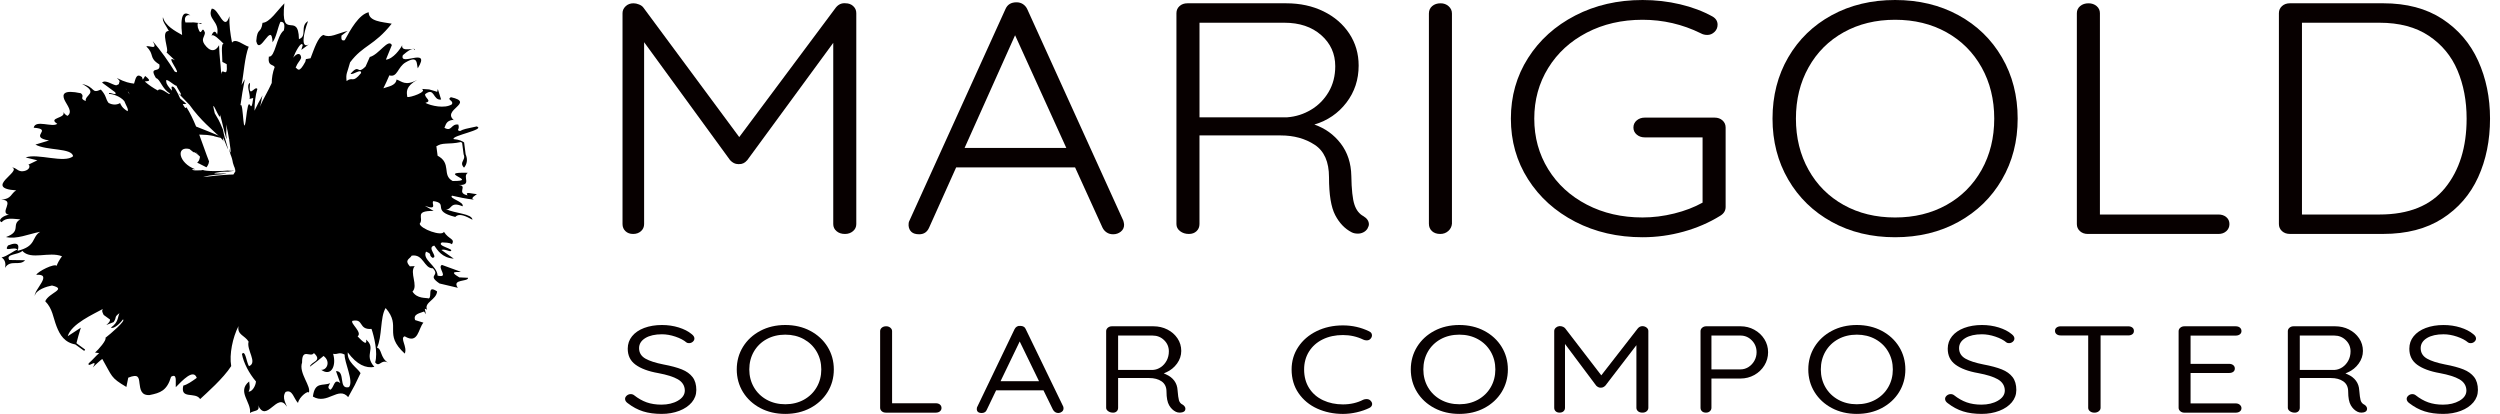 <?xml version="1.0" encoding="UTF-8"?>
<svg viewBox="0 0 151 25" xmlns="http://www.w3.org/2000/svg">
<path d="m51.532 0.368c0.125 0.113 0.188 0.256 0.188 0.428v12.738c0 0.172-0.066 0.315-0.199 0.428-0.133 0.113-0.295 0.169-0.486 0.169-0.206 0-0.376-0.056-0.508-0.169-0.133-0.113-0.199-0.255-0.199-0.428v-10.946l-5.193 7.085c-0.148 0.173-0.317 0.252-0.508 0.239h-0.044c-0.177 0-0.339-0.079-0.486-0.239l-5.193-7.125v10.986c0 0.172-0.063 0.315-0.188 0.428-0.126 0.113-0.284 0.169-0.475 0.169-0.192 0-0.346-0.056-0.464-0.169-0.118-0.113-0.177-0.255-0.177-0.428v-12.738c0-0.159 0.062-0.298 0.188-0.418 0.125-0.119 0.283-0.179 0.475-0.179 0.103 0 0.213 0.023 0.332 0.07 0.118 0.047 0.206 0.109 0.265 0.189l5.79 7.822 5.834-7.822c0.162-0.199 0.361-0.285 0.597-0.259 0.177 0 0.328 0.057 0.453 0.169z" fill="#070000"/>
<path d="m58.261 8.936h6.144l-3.094-6.807-3.05 6.807zm9.635 4.637c0 0.173-0.066 0.312-0.199 0.418-0.132 0.106-0.287 0.159-0.464 0.159-0.148 0-0.276-0.036-0.387-0.109-0.111-0.073-0.195-0.169-0.254-0.289l-1.657-3.642h-7.183l-1.635 3.642c-0.118 0.266-0.317 0.398-0.597 0.398-0.206 0-0.361-0.046-0.464-0.139-0.103-0.093-0.162-0.219-0.177-0.378v-0.06c0-0.08 0.007-0.139 0.022-0.179l5.834-12.857c0.118-0.265 0.339-0.398 0.663-0.398 0.147 0 0.276 0.037 0.387 0.109 0.11 0.073 0.195 0.169 0.254 0.289l5.812 12.797c0.029 0.106 0.044 0.186 0.044 0.239z" fill="#070000"/>
<path d="m77.753 7.085c0.516-0.04 0.995-0.192 1.437-0.458 0.442-0.265 0.796-0.623 1.061-1.075 0.265-0.451 0.398-0.968 0.398-1.552 0-0.756-0.284-1.383-0.851-1.881-0.567-0.498-1.308-0.746-2.221-0.746h-5.127v5.712h5.304zm4.928 6.468c0 0.067-0.03 0.153-0.088 0.259-0.059 0.093-0.14 0.166-0.243 0.219-0.103 0.053-0.214 0.08-0.332 0.08-0.147 0-0.273-0.027-0.376-0.08-0.413-0.212-0.744-0.557-0.994-1.035-0.251-0.478-0.376-1.24-0.376-2.289 0-0.929-0.287-1.582-0.862-1.96-0.575-0.378-1.26-0.567-2.055-0.567h-4.906v5.354c0 0.172-0.059 0.315-0.177 0.428-0.118 0.113-0.273 0.169-0.464 0.169-0.206 0-0.383-0.056-0.53-0.169-0.147-0.113-0.221-0.255-0.221-0.428v-12.738c0-0.172 0.063-0.315 0.188-0.428 0.125-0.113 0.283-0.169 0.475-0.169h5.967c0.84 0 1.591 0.163 2.254 0.488 0.663 0.325 1.182 0.773 1.558 1.343 0.376 0.571 0.564 1.214 0.564 1.931 0 0.849-0.247 1.596-0.74 2.239-0.494 0.644-1.138 1.085-1.934 1.323 0.648 0.226 1.179 0.607 1.591 1.145 0.412 0.537 0.626 1.191 0.641 1.96 0.014 0.823 0.077 1.4 0.188 1.731 0.11 0.332 0.291 0.564 0.541 0.697 0.221 0.133 0.332 0.299 0.332 0.497z" fill="#070000"/>
<path d="m87.477 13.952c-0.133 0.119-0.295 0.179-0.486 0.179-0.206 0-0.372-0.056-0.497-0.169-0.125-0.113-0.188-0.262-0.188-0.448v-12.698c0-0.186 0.066-0.335 0.199-0.448 0.132-0.113 0.302-0.169 0.508-0.169 0.191 0 0.354 0.06 0.486 0.179 0.133 0.12 0.199 0.266 0.199 0.438v12.698c-0.015 0.172-0.088 0.319-0.221 0.438z" fill="#070000"/>
<path d="m104.04 7.274c0.125 0.113 0.188 0.256 0.188 0.428v4.797c0 0.226-0.11 0.405-0.331 0.537-0.663 0.411-1.4 0.73-2.21 0.955s-1.636 0.338-2.475 0.338c-1.503 0-2.858-0.312-4.066-0.935-1.208-0.624-2.159-1.479-2.851-2.567-0.693-1.088-1.038-2.309-1.038-3.662 0-1.353 0.346-2.574 1.038-3.662 0.692-1.088 1.643-1.944 2.851-2.567 1.208-0.624 2.564-0.936 4.066-0.936 0.781 0 1.536 0.087 2.265 0.259 0.729 0.172 1.381 0.418 1.956 0.736 0.206 0.119 0.309 0.285 0.309 0.498 0 0.172-0.063 0.318-0.188 0.438-0.125 0.119-0.269 0.179-0.431 0.179-0.147 0-0.28-0.033-0.397-0.1-1.105-0.544-2.277-0.816-3.514-0.816-1.253 0-2.376 0.259-3.37 0.776-0.995 0.517-1.772 1.231-2.332 2.14-0.56 0.909-0.84 1.927-0.84 3.055 0 1.128 0.28 2.146 0.84 3.055 0.56 0.909 1.337 1.622 2.332 2.139 0.994 0.518 2.118 0.776 3.37 0.776 0.633 0 1.27-0.08 1.911-0.239 0.641-0.159 1.212-0.378 1.713-0.657v-3.941h-3.492c-0.192 0-0.354-0.056-0.486-0.169-0.133-0.113-0.199-0.255-0.199-0.428 0-0.172 0.066-0.315 0.199-0.428 0.133-0.112 0.294-0.169 0.486-0.169h4.221c0.192 0 0.35 0.057 0.475 0.169z" fill="#070000"/>
<path d="m119.69 4.07c-0.509-0.909-1.216-1.615-2.122-2.12-0.906-0.504-1.941-0.756-3.105-0.756s-2.199 0.252-3.105 0.756c-0.906 0.504-1.613 1.211-2.121 2.12-0.509 0.909-0.763 1.94-0.763 3.095 0 1.154 0.254 2.186 0.763 3.095 0.508 0.909 1.215 1.615 2.121 2.12 0.906 0.504 1.941 0.756 3.105 0.756s2.199-0.252 3.105-0.756c0.906-0.504 1.613-1.211 2.122-2.12 0.508-0.909 0.762-1.94 0.762-3.095 0-1.154-0.254-2.186-0.762-3.095zm1.226 6.777c-0.633 1.088-1.51 1.94-2.63 2.557-1.119 0.617-2.394 0.925-3.823 0.925s-2.703-0.308-3.823-0.925c-1.12-0.617-1.997-1.469-2.63-2.557-0.633-1.088-0.95-2.315-0.95-3.682 0-1.38 0.317-2.614 0.95-3.702 0.633-1.088 1.51-1.937 2.63-2.547 1.12-0.61 2.394-0.916 3.823-0.916s2.704 0.306 3.823 0.916c1.12 0.61 1.997 1.46 2.63 2.547 0.634 1.088 0.951 2.322 0.951 3.702 0 1.367-0.317 2.594-0.951 3.682z" fill="#070000"/>
<path d="m134.47 13.116c0.125 0.106 0.188 0.245 0.188 0.418s-0.063 0.315-0.188 0.428c-0.125 0.113-0.284 0.169-0.475 0.169h-7.89c-0.191 0-0.35-0.056-0.475-0.169-0.125-0.113-0.188-0.255-0.188-0.428v-12.738c0-0.172 0.067-0.315 0.199-0.428 0.133-0.113 0.302-0.169 0.509-0.169 0.191 0 0.353 0.057 0.486 0.169 0.132 0.113 0.199 0.256 0.199 0.428v12.16h7.16c0.191 0 0.35 0.053 0.475 0.159z" fill="#070000"/>
<path d="m147.68 11.354c0.869-1.068 1.304-2.464 1.304-4.189 0-1.075-0.185-2.046-0.553-2.916-0.368-0.869-0.947-1.565-1.735-2.09-0.788-0.524-1.779-0.786-2.972-0.786h-4.685v11.583h4.685c1.768 0 3.086-0.534 3.956-1.602zm-0.166-10.21c0.965 0.63 1.687 1.473 2.166 2.527 0.478 1.055 0.718 2.219 0.718 3.493 0 1.313-0.24 2.494-0.718 3.542-0.479 1.048-1.201 1.881-2.166 2.498-0.965 0.617-2.155 0.925-3.569 0.925h-5.635c-0.192 0-0.351-0.056-0.476-0.169s-0.188-0.255-0.188-0.428v-12.737c0-0.172 0.063-0.315 0.188-0.428 0.125-0.113 0.284-0.169 0.476-0.169h5.635c1.414 0 2.604 0.315 3.569 0.945z" fill="#070000"/>
<path d="m37.912 24.35c0.294 0.229 0.607 0.396 0.929 0.497 0.323 0.102 0.701 0.153 1.123 0.153 0.385 0 0.744-0.062 1.065-0.186 0.318-0.122 0.572-0.295 0.756-0.513 0.181-0.216 0.273-0.466 0.273-0.745 0-0.321-0.076-0.582-0.226-0.778-0.151-0.197-0.369-0.353-0.648-0.465-0.286-0.115-0.663-0.216-1.12-0.301-0.471-0.094-0.833-0.211-1.074-0.347-0.259-0.146-0.39-0.36-0.39-0.636 0-0.254 0.131-0.461 0.388-0.616 0.247-0.147 0.581-0.222 0.994-0.222 0.259 0 0.532 0.048 0.812 0.142 0.282 0.095 0.507 0.213 0.669 0.352 0.035 0.027 0.085 0.041 0.15 0.041 0.092 0 0.168-0.028 0.233-0.086 0.065-0.058 0.096-0.121 0.096-0.193 0-0.096-0.058-0.185-0.176-0.274-0.195-0.163-0.453-0.294-0.768-0.393-0.317-0.099-0.659-0.149-1.016-0.149-0.397 0-0.758 0.06-1.074 0.178-0.312 0.117-0.558 0.286-0.732 0.501-0.173 0.214-0.261 0.466-0.261 0.75 0 0.415 0.152 0.73 0.466 0.963 0.318 0.236 0.781 0.409 1.376 0.513 0.532 0.1 0.919 0.222 1.182 0.373 0.275 0.159 0.418 0.386 0.424 0.676 0 0.252-0.143 0.461-0.425 0.622-0.27 0.155-0.604 0.234-0.992 0.234-0.329 0-0.628-0.047-0.889-0.139-0.26-0.092-0.515-0.237-0.759-0.43-0.12-0.095-0.314-0.091-0.443 0.024-0.068 0.06-0.101 0.124-0.101 0.197 0 0.096 0.051 0.18 0.157 0.258z" fill="#070000"/>
<path d="m49.329 23.386c-0.184 0.319-0.444 0.573-0.773 0.756-0.33 0.182-0.708 0.275-1.125 0.275s-0.795-0.092-1.125-0.275c-0.329-0.182-0.589-0.437-0.773-0.756-0.183-0.317-0.276-0.678-0.276-1.071 0-0.398 0.093-0.761 0.276-1.079 0.185-0.319 0.445-0.573 0.774-0.752 0.329-0.18 0.707-0.271 1.124-0.271 0.417 0 0.796 0.092 1.125 0.275 0.329 0.183 0.59 0.437 0.773 0.756 0.184 0.318 0.277 0.678 0.277 1.071 0 0.393-0.093 0.753-0.277 1.071zm-0.388-3.402c-0.442-0.235-0.95-0.354-1.51-0.354-0.559 0-1.067 0.119-1.51 0.354-0.442 0.234-0.794 0.559-1.044 0.964-0.251 0.406-0.377 0.865-0.377 1.367 0 0.501 0.127 0.961 0.377 1.367 0.25 0.405 0.602 0.73 1.044 0.964 0.443 0.235 0.951 0.354 1.51 0.354 0.559 0 1.067-0.119 1.51-0.354 0.443-0.235 0.794-0.559 1.044-0.964 0.251-0.406 0.378-0.866 0.378-1.367 0-0.501-0.127-0.961-0.378-1.367-0.25-0.405-0.602-0.73-1.044-0.964z" fill="#070000"/>
<path d="m53.779 19.795c-0.071-0.059-0.154-0.088-0.253-0.088-0.11 0-0.197 0.029-0.266 0.087-0.067 0.058-0.1 0.126-0.1 0.208v4.626c0 0.082 0.032 0.15 0.097 0.209 0.065 0.058 0.147 0.086 0.251 0.086h3.012c0.105 0 0.188-0.026 0.253-0.08 0.063-0.053 0.094-0.118 0.094-0.2 0-0.087-0.031-0.154-0.094-0.207-0.065-0.054-0.148-0.08-0.253-0.08h-2.638v-4.354c0-0.081-0.034-0.149-0.104-0.207z" fill="#070000"/>
<path d="m60.434 23.023 1.156-2.398 1.166 2.398h-2.322zm3.78 1.521-2.261-4.667c-0.026-0.066-0.065-0.112-0.12-0.143-0.059-0.034-0.123-0.05-0.198-0.05-0.087-0.009-0.151 4e-3 -0.21 0.038-0.062 0.036-0.109 0.088-0.144 0.157l-2.272 4.732c-0.006 0.038-0.011 0.075-0.011 0.093 0 0.077 0.024 0.136 0.073 0.178 0.049 0.042 0.127 0.064 0.23 0.064 0.068 0 0.127-0.016 0.183-0.049 0.053-0.032 0.091-0.077 0.115-0.14l0.567-1.182h2.859l0.573 1.169c0.034 0.062 0.081 0.114 0.138 0.15 0.126 0.08 0.292 0.067 0.407-0.029 0.064-0.052 0.094-0.118 0.094-0.2 0-0.043-0.007-0.084-0.022-0.122z" fill="#070000"/>
<path d="m70.118 22.174c-0.146 0.1-0.303 0.157-0.466 0.168l-2.037 4e-4h-0.081v-2.075h2.085c0.272 0 0.506 0.094 0.696 0.28 0.189 0.184 0.284 0.411 0.284 0.674 0 0.204-0.045 0.391-0.132 0.556-0.089 0.165-0.206 0.299-0.349 0.398zm1.48 2.508c0-0.043-0.014-0.084-0.043-0.127-0.03-0.045-0.068-0.081-0.118-0.112-0.114-0.051-0.194-0.143-0.229-0.268-0.032-0.109-0.059-0.307-0.083-0.606-0.011-0.218-0.078-0.409-0.196-0.571-0.12-0.162-0.285-0.29-0.49-0.381l-0.147-0.065 0.148-0.065c0.264-0.116 0.484-0.294 0.654-0.529 0.169-0.235 0.254-0.491 0.254-0.761 0-0.281-0.077-0.538-0.229-0.763-0.152-0.226-0.358-0.405-0.612-0.534-0.254-0.128-0.538-0.193-0.843-0.193h-2.504c-0.098 0-0.179 0.029-0.248 0.087-0.067 0.058-0.1 0.126-0.1 0.208v4.626c0 0.08 0.038 0.146 0.118 0.204 0.084 0.061 0.182 0.091 0.301 0.091 0.09 0 0.162-0.026 0.218-0.08 0.057-0.055 0.085-0.126 0.085-0.215v-1.796h1.88c0.302 0 0.552 0.067 0.744 0.199 0.198 0.136 0.299 0.345 0.299 0.624 0 0.364 0.054 0.641 0.16 0.824 0.105 0.18 0.241 0.312 0.404 0.391 0.133 0.07 0.356 0.074 0.49-0.011 0.059-0.037 0.087-0.095 0.087-0.178z" fill="#070000"/>
<path d="m82.698 20.013c-0.492-0.239-1.024-0.359-1.585-0.359-0.584 0-1.118 0.117-1.588 0.347-0.469 0.23-0.843 0.551-1.109 0.954-0.268 0.402-0.403 0.86-0.403 1.361 0 0.546 0.141 1.028 0.42 1.432 0.279 0.405 0.658 0.719 1.126 0.931 0.47 0.213 0.994 0.322 1.555 0.322 0.271 0 0.55-0.033 0.831-0.097 0.279-0.064 0.535-0.152 0.761-0.262 0.054-0.025 0.096-0.059 0.127-0.102 0.03-0.042 0.045-0.085 0.045-0.133 0-0.07-0.029-0.135-0.088-0.198-0.063-0.071-0.144-0.105-0.25-0.105-0.07 0-0.136 0.013-0.198 0.039-0.361 0.187-0.777 0.283-1.228 0.283-0.438 0-0.841-0.084-1.196-0.25-0.357-0.166-0.641-0.411-0.844-0.729-0.202-0.316-0.305-0.697-0.305-1.131 0-0.404 0.1-0.768 0.295-1.081 0.197-0.314 0.475-0.562 0.829-0.736 0.352-0.173 0.762-0.262 1.219-0.262 0.439 0 0.853 0.093 1.232 0.277 0.065 0.03 0.133 0.045 0.203 0.045 0.1 0 0.175-0.031 0.231-0.095 0.06-0.066 0.089-0.133 0.089-0.208 0-0.111-0.054-0.188-0.17-0.242z" fill="#070000"/>
<path d="m90.042 23.386c-0.184 0.319-0.444 0.573-0.773 0.756-0.33 0.182-0.708 0.275-1.125 0.275-0.417 0-0.795-0.092-1.125-0.275-0.329-0.183-0.589-0.437-0.773-0.756-0.183-0.317-0.276-0.678-0.276-1.071 0-0.398 0.093-0.761 0.276-1.079 0.184-0.319 0.445-0.572 0.773-0.752 0.329-0.18 0.708-0.271 1.125-0.271 0.417 0 0.795 0.092 1.125 0.275 0.329 0.182 0.589 0.437 0.773 0.756 0.184 0.318 0.277 0.678 0.277 1.071 0 0.393-0.093 0.753-0.277 1.071zm-0.388-3.402c-0.443-0.235-0.951-0.354-1.51-0.354-0.559 0-1.067 0.119-1.51 0.354-0.442 0.234-0.794 0.559-1.044 0.964-0.25 0.406-0.378 0.865-0.378 1.367 0 0.501 0.127 0.961 0.378 1.367 0.25 0.405 0.602 0.73 1.044 0.964 0.443 0.235 0.95 0.354 1.51 0.354 0.559 0 1.067-0.119 1.51-0.354 0.443-0.235 0.794-0.56 1.044-0.964 0.251-0.406 0.378-0.866 0.378-1.367 0-0.501-0.127-0.961-0.378-1.367-0.25-0.405-0.602-0.73-1.044-0.964z" fill="#070000"/>
<path d="m98.936 24.839c0.069 0.057 0.155 0.084 0.267 0.084 0.11 0 0.195-0.028 0.26-0.086 0.065-0.058 0.097-0.126 0.097-0.209v-4.634c0-0.081-0.032-0.148-0.099-0.203-0.07-0.058-0.152-0.087-0.252-0.092-0.113 0-0.209 0.046-0.288 0.14l-2.203 2.832-2.178-2.835c-0.033-0.04-0.078-0.074-0.135-0.099-0.157-0.071-0.321-0.044-0.429 0.052-0.068 0.06-0.101 0.127-0.101 0.205v4.634c0 0.089 0.029 0.159 0.089 0.214 0.059 0.054 0.135 0.081 0.232 0.081 0.103 0 0.182-0.027 0.241-0.081 0.06-0.055 0.089-0.125 0.089-0.214v-3.852l1.884 2.517c0.031 0.033 0.075 0.066 0.128 0.092 0.048 0.024 0.093 0.034 0.137 0.03 0.068 0.004 0.113-0.006 0.161-0.03 0.053-0.026 0.097-0.059 0.132-0.097l1.871-2.438v3.778c0 0.087 0.033 0.156 0.099 0.211z" fill="#070000"/>
<path d="m105.97 21.78c-0.086 0.158-0.204 0.287-0.351 0.383-0.149 0.098-0.315 0.148-0.492 0.148h-1.756v-2.044h1.756c0.266 0 0.498 0.1 0.688 0.297 0.188 0.194 0.283 0.432 0.283 0.71 0 0.179-0.043 0.35-0.128 0.507zm-0.012-1.865c-0.253-0.138-0.532-0.208-0.831-0.208h-2.068c-0.098 0-0.179 0.029-0.247 0.087-0.067 0.058-0.1 0.126-0.1 0.208v4.626c0 0.088 0.029 0.158 0.089 0.214 0.059 0.055 0.138 0.081 0.24 0.081 0.098 0 0.175-0.028 0.237-0.085 0.063-0.058 0.093-0.127 0.093-0.21v-1.765h1.756c0.298 0 0.578-0.071 0.831-0.211 0.254-0.141 0.459-0.335 0.609-0.578 0.15-0.243 0.226-0.512 0.226-0.8 0-0.287-0.076-0.553-0.226-0.791-0.15-0.238-0.355-0.429-0.609-0.567z" fill="#070000"/>
<path d="m114.05 23.386c-0.183 0.319-0.443 0.573-0.773 0.756-0.329 0.182-0.708 0.275-1.125 0.275s-0.795-0.092-1.124-0.275c-0.329-0.183-0.59-0.437-0.774-0.756-0.183-0.318-0.276-0.678-0.276-1.071 0-0.398 0.093-0.761 0.276-1.079 0.184-0.319 0.445-0.572 0.774-0.752 0.329-0.18 0.707-0.271 1.124-0.271s0.796 0.092 1.125 0.275c0.33 0.183 0.59 0.437 0.773 0.756 0.184 0.318 0.277 0.679 0.277 1.071 0 0.393-0.093 0.753-0.277 1.071zm-0.388-3.402c-0.443-0.235-0.951-0.354-1.51-0.354-0.558 0-1.066 0.119-1.509 0.354-0.442 0.234-0.794 0.559-1.044 0.964-0.251 0.406-0.378 0.865-0.378 1.367 0 0.501 0.127 0.961 0.378 1.367 0.25 0.405 0.602 0.73 1.044 0.964 0.443 0.235 0.951 0.354 1.509 0.354 0.559 0 1.067-0.119 1.51-0.354 0.443-0.235 0.794-0.559 1.044-0.964 0.251-0.406 0.378-0.866 0.378-1.367 0-0.501-0.127-0.961-0.378-1.367-0.25-0.405-0.601-0.73-1.044-0.964z" fill="#070000"/>
<path d="m117.64 24.35c0.295 0.229 0.606 0.396 0.929 0.497 0.323 0.102 0.701 0.153 1.123 0.153 0.385 0 0.743-0.062 1.065-0.186 0.318-0.122 0.572-0.295 0.756-0.513 0.181-0.216 0.273-0.466 0.273-0.745 0-0.321-0.076-0.582-0.226-0.778-0.151-0.197-0.369-0.353-0.649-0.465-0.286-0.115-0.663-0.216-1.119-0.301-0.472-0.094-0.833-0.211-1.074-0.347-0.259-0.146-0.39-0.36-0.39-0.636 0-0.254 0.131-0.461 0.388-0.616 0.248-0.147 0.582-0.222 0.994-0.222 0.258 0 0.531 0.048 0.812 0.142 0.282 0.095 0.507 0.213 0.669 0.352 0.035 0.027 0.085 0.041 0.15 0.041 0.091 0 0.167-0.028 0.233-0.086 0.065-0.058 0.096-0.121 0.096-0.193 0-0.096-0.057-0.185-0.176-0.274-0.195-0.163-0.453-0.294-0.768-0.393-0.317-0.099-0.659-0.149-1.016-0.149-0.397 0-0.758 0.06-1.074 0.178-0.312 0.117-0.558 0.286-0.732 0.501-0.173 0.214-0.261 0.466-0.261 0.75 0 0.415 0.152 0.73 0.465 0.963 0.318 0.236 0.781 0.409 1.376 0.513 0.533 0.1 0.919 0.222 1.183 0.373 0.275 0.159 0.418 0.386 0.424 0.676 0 0.252-0.143 0.461-0.425 0.622-0.27 0.155-0.604 0.234-0.992 0.234-0.329 0-0.628-0.047-0.889-0.139-0.26-0.092-0.516-0.237-0.759-0.43-0.12-0.095-0.314-0.091-0.443 0.024-0.067 0.06-0.1 0.124-0.1 0.197 0 0.096 0.051 0.18 0.157 0.258z" fill="#070000"/>
<path d="m126.23 24.836c0.071 0.059 0.159 0.088 0.271 0.088 0.111 0 0.199-0.029 0.27-0.088 0.07-0.058 0.104-0.126 0.104-0.207v-4.369h1.666c0.106 0 0.19-0.024 0.256-0.074 0.062-0.047 0.091-0.112 0.091-0.198 0-0.086-0.03-0.153-0.093-0.202-0.065-0.052-0.148-0.077-0.254-0.077h-4.072c-0.106 0-0.189 0.025-0.254 0.077-0.063 0.05-0.093 0.114-0.093 0.195 0 0.086 0.03 0.152 0.093 0.202 0.065 0.052 0.148 0.078 0.254 0.078h1.658v4.369c0 0.082 0.033 0.149 0.103 0.207z" fill="#070000"/>
<path d="m135.29 19.788c-0.065-0.054-0.148-0.08-0.253-0.08h-3.101c-0.099 0-0.18 0.029-0.247 0.087-0.068 0.058-0.101 0.126-0.101 0.208v4.626c0 0.082 0.033 0.15 0.1 0.208 0.068 0.059 0.149 0.087 0.248 0.087h3.101c0.106 0 0.189-0.025 0.254-0.077 0.063-0.05 0.093-0.114 0.093-0.195 0-0.077-0.031-0.143-0.097-0.201-0.065-0.058-0.147-0.086-0.25-0.086h-2.727v-1.837h2.326c0.106 0 0.19-0.024 0.256-0.074 0.061-0.048 0.091-0.112 0.091-0.198 0-0.082-0.031-0.147-0.094-0.2-0.065-0.054-0.149-0.08-0.253-0.08h-2.326v-1.707h2.727c0.105 0 0.189-0.026 0.254-0.078 0.063-0.05 0.093-0.114 0.093-0.195 0-0.087-0.03-0.154-0.094-0.207z" fill="#070000"/>
<path d="m141.84 21.776c-0.089 0.166-0.206 0.299-0.349 0.398-0.147 0.1-0.303 0.157-0.466 0.168l-2.037 4e-4h-0.081v-2.075h2.085c0.272 0 0.506 0.094 0.696 0.28 0.189 0.184 0.285 0.411 0.285 0.673 0 0.204-0.045 0.391-0.133 0.556zm0.04-1.876c-0.255-0.128-0.538-0.193-0.843-0.193h-2.504c-0.098 0-0.179 0.029-0.248 0.087-0.067 0.058-0.1 0.126-0.1 0.208v4.626c0 0.079 0.039 0.146 0.118 0.204 0.084 0.061 0.182 0.091 0.301 0.091 0.091 0 0.162-0.026 0.218-0.08 0.057-0.056 0.085-0.126 0.085-0.215v-1.796h1.88c0.302 0 0.553 0.067 0.744 0.199 0.199 0.136 0.299 0.345 0.299 0.624 0 0.364 0.054 0.641 0.16 0.824 0.105 0.181 0.241 0.312 0.404 0.391 0.132 0.07 0.356 0.075 0.49-0.011 0.058-0.037 0.087-0.095 0.087-0.178 0-0.043-0.014-0.084-0.043-0.127-0.029-0.045-0.068-0.081-0.118-0.111-0.114-0.051-0.194-0.143-0.229-0.268-0.031-0.109-0.058-0.308-0.083-0.606-0.011-0.218-0.077-0.409-0.196-0.571-0.12-0.162-0.285-0.29-0.49-0.38l-0.147-0.065 0.148-0.065c0.264-0.116 0.484-0.294 0.653-0.53 0.169-0.234 0.255-0.491 0.255-0.761 0-0.281-0.077-0.538-0.229-0.763-0.152-0.226-0.358-0.405-0.612-0.534z" fill="#070000"/>
<path d="m145.52 24.35c0.295 0.229 0.607 0.396 0.93 0.497 0.323 0.102 0.701 0.153 1.122 0.153 0.385 0 0.744-0.062 1.065-0.186 0.318-0.122 0.572-0.295 0.756-0.513 0.181-0.216 0.273-0.466 0.273-0.745 0-0.321-0.076-0.582-0.226-0.778-0.151-0.197-0.369-0.353-0.648-0.465-0.286-0.115-0.663-0.216-1.12-0.301-0.472-0.094-0.833-0.211-1.074-0.347-0.258-0.146-0.389-0.36-0.389-0.636 0-0.254 0.13-0.461 0.388-0.616 0.247-0.147 0.581-0.222 0.993-0.222 0.258 0 0.532 0.048 0.813 0.142 0.281 0.095 0.506 0.213 0.668 0.352 0.036 0.027 0.086 0.042 0.15 0.042 0.092 0 0.168-0.028 0.233-0.086 0.065-0.058 0.097-0.121 0.097-0.193 0-0.096-0.058-0.185-0.177-0.274-0.195-0.163-0.452-0.294-0.768-0.393s-0.658-0.149-1.016-0.149c-0.397 0-0.759 0.06-1.074 0.178-0.311 0.117-0.558 0.286-0.732 0.501-0.173 0.213-0.261 0.466-0.261 0.75 0 0.415 0.153 0.73 0.465 0.963 0.319 0.236 0.782 0.409 1.377 0.513 0.532 0.1 0.919 0.222 1.182 0.373 0.275 0.159 0.418 0.386 0.424 0.676 0 0.252-0.142 0.461-0.424 0.622-0.271 0.155-0.605 0.234-0.993 0.234-0.329 0-0.628-0.047-0.889-0.139-0.259-0.092-0.515-0.236-0.759-0.43-0.119-0.095-0.314-0.091-0.442 0.024-0.068 0.06-0.101 0.125-0.101 0.197 0 0.095 0.051 0.18 0.157 0.258z" fill="#070000"/>
<path d="m13.907 8.43c-0.012-0.002-0.015-0.003-0.003-7.8e-4 0.001 2.6e-4 0.002 5.2e-4 0.003 7.8e-4zm-0.448-0.082c0.023 0.004 0.025 0.005-0.011-0.001l0.011 0.001zm0.009-0.058c-0.003-0.016-0.007-0.033-0.012-0.053 0.008 0.02 0.016 0.039 0.023 0.058-0.004-0.002-0.007-3e-3 -0.011-0.005zm0.029 0.048c-7e-3 -0.002-0.014-0.004-0.023-0.007-5e-4 -0.004-0.001-0.009-0.002-0.013 0.006 0.002 0.012 0.003 0.018 0.005 0.002 0.005 0.004 0.01 0.006 0.015zm0.016-0.028c-0.013-0.005-0.024-0.01-0.033-0.014 0 1.6e-4 1e-4 2.6e-4 1e-4 3.7e-4 -0.003-0.001-0.006-0.003-9e-3 -0.004 0.003 0.001 0.005 0.002 0.008 0.003-0.003-0.001-0.004-0.002-0.006-0.003 0.002 8.4e-4 0.005 2e-3 0.008 0.003 0 1.1e-4 1e-4 1.6e-4 2e-4 2.7e-4 0.015 0.006 0.027 0.011 0.037 0.014 0.012 0.005 0.024 0.01 0.038 0.016-0.015-0.006-0.029-0.011-0.04-0.016-2e-4 -6e-5 -3e-4 -1.1e-4 -5e-4 -1.6e-4 -0.032-0.013-0.042-0.017-0.001-5.8e-4zm0.59 2.231c-0.266 0.004-0.621 0.011-1.837 0.156 0.543-0.171 0.95-0.126 1.396-0.207 0.187-0.05-1.44 0.072-0.323-0.107 0.387-0.037 0.369 0.013 0.601-0.036 0.713-0.094-0.721 0.035 0.076-0.065-0.748 0.08-1.623 0.064-1.769-0.017-0.031 0.014-0.031 0.014-0.12 0.023-0.571 0.031-0.453-0.039-0.543-0.075 0 0 0.145 0.008 0.21 0.012-1.026-0.38-1.181-1.411-0.355-1.227l0.294 0.234c-0.124-0.11 0.079-0.012 0.162 0.065l0.042 0.039c0.06 0.051 0.104 0.089 0.127 0.109 0.005 6e-3 0.009 0.011 0.015 0.017-0.007 0.045-0.029 0.24-0.133 0.323-0.115 0.046 0.129 0.101 0.134 0.124l0.208 0.105c0.027 0.014 0.112 0.057 0.182 0.092 0.03-0.037 0.138-0.168 0.157-0.357-0.181-0.451-0.374-1.036-0.594-1.62 0.435 0.022 0.435-0.004 1.072 0.124-0.446-0.074-0.02 0.024 0.222 0.072 0.07 0.065 0.143 0.152 0.204 0.238l-0.016-0.027c-0.05-0.065-0.033-0.097-0.041-0.185 0.01 0.001 0.019 0.003 0.027 0.004 0.147 0.366 0.175 0.434 0.244 0.606 0.075 0.125-0.035-0.147-0.158-0.613 0.08 0.02 0.092 0.023 0.072 0.016-0.006-0.002-0.011-0.004-0.016-0.005l0.004 9.5e-4c-0.002-6.8e-4 -0.004-0.001-0.007-0.002-0.009-0.003-0.02-0.007-0.032-0.011-0.002-8.4e-4 -5e-3 -0.002-0.007-0.003-3e-4 -1.1e-4 -6e-4 -2.1e-4 -8e-4 -3.2e-4 -4e-4 -1.6e-4 -8e-4 -3.2e-4 -0.001-4.2e-4 4e-4 1.6e-4 7e-4 2.6e-4 0.001 4.2e-4 -0.004-0.001-0.007-0.003-0.011-0.004-0.002-5.2e-4 -0.003-0.001-0.005-0.002-1e-4 -5e-5 -1e-4 -5e-5 -2e-4 -5e-5 -0.01-0.004-0.019-7e-3 -0.028-0.01 7e-3 0.002 0.012 0.004 0.018 0.006 0.002 8.4e-4 0.005 0.002 0.009 0.004-1e-4 -5e-5 -1e-4 -1.1e-4 -1e-4 -1.6e-4 -0.002-5.8e-4 -0.003-0.001-0.005-0.002 0.002 5.2e-4 0.003 1e-3 0.004 0.002-0.04-0.153-0.082-0.326-0.118-0.513-0.259-0.628-0.257-0.571-0.492-0.981-0.324-1.297 0.388 0.725 0.318 0.068 0.223 0.827 0.179 0.779 0.381 1.455l0.022 0.006c-0.069-0.418 0.012-0.373-0.031-0.856 0.073 0.324 0.132 0.632 0.176 0.895l0.099 0.026c-0.016-0.003-0.037-0.008-0.069-0.014 0.008 2e-3 0.018 0.004 0.027 0.006-0.017-0.004-0.036-0.008-0.057-0.013 0.075 0.445 0.107 0.761 0.091 0.809-0.21-0.55-0.031-0.003-0.011 0.079-0.006-0.014-0.011-0.028-0.018-0.041l0.007 0.02c0.004 0.009 0.007 0.017 0.011 0.025 7e-4 0.003 9e-4 0.005 6e-4 0.005l0.067 0.178c-9e-4 -0.003-0.002-0.006-0.003-0.01-0.013-0.038-0.025-0.074-0.038-0.107 0.026 0.067 0.045 0.123 0.06 0.18 0.012 0.037 0.017 0.055 0.029 0.111 0.002 0.006 3e-3 0.011 0.004 0.017 0.001 0.004 0.005 0.022 0.009 0.041-0.002-0.006-0.003-0.01-4e-3 -0.015 0.004 0.021 0.01 0.047 0.016 0.078-0.01 0.028 0.084 0.242 0.123 0.426 0.024 0.103 0.003 0.004-0.007-0.059-0.004-0.041-7e-3 -0.068-0.01-0.093 0.003-0.018 0.019 0.046 0.036 0.165 0.004 0.028 0.009 0.068 0.016 0.124l-0.12 0.192zm-2.05-1.11c-0.015-0.015-0.038-0.039-0.075-0.078-0.17-0.174-0.282-0.343 0.075 0.078zm1.196-1.214 0.001 5.8e-4 -0.002-0.001-0.009-0.005 0.01 0.005c0.002 7.9e-4 0.006 0.003 0.015 0.008l-0.015-0.007zm0.029 0.014c2e-3 8.9e-4 0.004 0.002 0.006 0.003-0.001-5.8e-4 -0.002-9.5e-4 -0.004-0.002-8e-4 -3.7e-4 -0.002-8.9e-4 -0.003-0.001zm0.012 0.039 3e-4 4.7e-4c-0.017-0.018-0.028-0.029-0.037-0.039 0.004 0.004 8e-3 0.007 0.011 0.01 0.007 0.008 0.016 0.017 0.026 0.029zm-0.067-0.068c0.003 0.002 0.005 0.003 0.008 0.004l-0.002-6.3e-4 -0.006-0.004zm0.069 0.07 0.005 0.007c-0.04-0.012-0.084-0.025-0.13-0.039 0.046 0.012 0.086 0.022 0.125 0.032zm-2.933-3.018c0.014 0.089 0.023 0.162 0.028 0.222-0.196-0.208-0.346-0.406-0.341-0.524-0.102-0.355 0.461 0.219 0.619 0.233 0.036 0.163 0.516 0.766 0.108 0.449l0.668 0.694c0.681 0.959 1.437 1.553 1.67 1.79l0.096 0.074c-0.004-0.003-0.007-0.005-0.011-0.008 5e-4 3.2e-4 9e-4 6.3e-4 0.002 0.001l-0.018-0.012c0.007 0.005 0.016 0.011 0.026 0.018l-0.024-0.014c0.007 0.005 0.015 0.01 0.022 0.014l1e-4 5e-5c0.003 0.001 4e-3 0.002 0.006 0.004l7e-4 4.7e-4 -7e-3 -4e-3c0.004 0.002 0.007 0.005 0.011 0.007 0.001 7.8e-4 0.002 0.002 0.003 0.002 6e-4 4.2e-4 0.001 1e-3 0.002 0.001l-0.088-0.038-0.486-0.202c-0.274-0.111-0.543-0.215-0.801-0.318-0.177-0.431-0.37-0.84-0.585-1.17-0.041 0.122-0.123 0.007-0.223-0.194 0.082 0.01 0.157 0.01 0.219-0.009-0.043-0.038-0.193-0.163-0.374-0.323-0.181-0.396-0.383-0.828-0.522-0.693zm3.696 4.478c0.006 0.032 0.011 0.057 0 0zm-6.325-4.202 0.115 0.179c-0.055-0.082-0.139-0.144-0.115-0.179zm-0.144-0.159c0.021 0.002 0.039 0.004 0.05 0.004l0.01 0.016c-0.019-0.005-0.039-0.012-0.06-0.019zm18.587 6.776c0.958 0.141-0.161 0.595 1.326 0.957 0.241-0.259 0.666-0.032 1.038 0.169-0.035-0.375-1.032-0.37-1.61-0.644 0.382 0.083 0.228-0.505 1.014-0.166 0.115-0.276-0.852-0.478-0.639-0.644 0.373 0.084 0.853 0.193 1.343 0.244-0.314-0.071 0.128-0.292 0.165-0.346-0.19 0.028-0.79-0.197-0.564 0.084-0.73-0.155 0.064-0.583-0.566-0.63 0.879 0.047 0.212-0.499 0.578-0.734-2.04-0.06 0.762 0.512-0.919 0.496-0.337-0.184-0.343-0.442-0.379-0.727-0.018-0.142-0.044-0.29-0.123-0.431-0.039-0.07-0.092-0.139-0.163-0.203-0.035-0.032-0.075-0.063-0.121-0.093l-0.072-0.044-0.039-0.021-0.01-0.005-0.07-0.534-0.001-2.1e-4 -0.003-4.3e-4 -0.005-8.4e-4 -0.022-0.003c0.336-0.3 0.768-0.123 1.499-0.29l0.059 0.031c0.008 0.006 0.022 0.015 0.022 0.015l6e-4 4.7e-4 0.091 0.705 0.001 0.002 0.002 0.004 0.004 0.008 0.007 0.017c0.017 0.044 0.022 0.085 0.021 0.123-3e-3 0.077-0.035 0.143-0.067 0.208-0.063 0.129-0.123 0.246 0.056 0.433 0.181-0.202 0.217-0.482 0.126-0.736l-0.019-0.047-5e-3 -0.012-0.003-0.006-0.093-0.719-8e-4 -6.8e-4 -0.002-0.001-0.013-0.01-0.058-0.04c-0.043-0.025-0.092-0.049-0.148-0.069-0.112-0.041-0.251-0.07-0.414-0.084-0.134-0.213 1.956-0.572 1.398-0.767-0.638 0.14-0.791 0.158-1.013 0.282-0.261-0.077 0.005-0.052-0.098-0.392-0.453-0.069-0.385 0.459-0.841 0.194 0.083-0.144 0.079-0.436 0.531-0.481l0.078 0.045c-0.861-0.64 1.29-1.076-0.219-1.413-0.277 0.171 0.183 0.183 0.062 0.429-0.422 0.281-1.274 0.092-1.601-0.085 0.434-0.123-0.043-0.277-0.018-0.526 0.589-0.458 0.46 0.402 0.969 0.324l-0.201-0.636-0.037 0.172s-0.247-0.086-0.488-0.147c-0.226-0.015-0.452-0.031-0.452-0.031 0.402 0.16-0.715 0.543-0.866 0.486-0.046-0.308-0.115-0.628 0.597-1.033-0.718 0.397-0.929 0.082-1.246-0.02-0.049 0.391-0.542 0.428-0.796 0.53 0 0 0.095-0.198 0.19-0.397 0.085-0.193 0.17-0.385 0.17-0.385 0.497 0.152 0.496-0.512 0.993-0.789 0.752-0.442 0.643 0.085 0.724 0.365 0.834-1.347-1.146-0.064-0.901-0.794 0.279-0.245 0.634-0.502 0.723-0.308 0.127-0.226-0.849 0.192-0.762-0.293-0.121 0.234-0.55 0.836-0.985 0.872l0.36-0.881c-0.212-0.425-0.786 0.584-1.331 0.718l-0.256 0.574c-0.559 0.561-0.325-0.22-0.905 0.436 0.116 0.115 0.655-0.351 0.633-0.04-0.53 0.657-0.491 0.188-0.876 0.484-0.052-0.47 0.03-0.449 0.212-1.128 0.788-1.054 1.453-0.993 2.514-2.337-0.569-0.104-1.397-0.134-1.391-0.69-0.591 0.137-1.09 1.034-1.448 1.689-0.206 0.054-0.209-0.072-0.197-0.277l0.373-0.284c-0.636 0.159-1.063 0.445-1.46 0.242-0.333 0.116-0.562 0.85-0.779 1.41l-0.281 0.051-0.035 0.16c-0.392 0.733-0.454 0.424-0.584 0.35 0.134-0.329 0.254-0.377 0.332-0.581-0.013-0.321-0.254-0.313-0.48-0.013 0.12-0.335 0.495-1.046 0.576-0.76-0.024 0.08-0.062 0.207-0.086 0.289l0.459-0.338c-0.489 0.296-0.352-0.606-0.053-1.4-0.507 0.296-0.028 0.911-0.549 1.085-0.03-1.743-1.128 0.207-0.88-2.16-0.406 0.407-0.892 1.166-1.319 1.176-0.099 0.698-0.315 0.24-0.379 1.107 0.205 0.949 0.934-1.276 0.983 0.066 0.23-0.284 0.311-0.878 0.475-1.231 0.172-0.022 0.303 0.089 0.209 0.515-0.455 0.349-0.517 1.638-0.907 1.585-0.077 0.595 0.262 0.445 0.353 0.63-0.122 0.307-0.18 0.683-0.178 0.962-0.238 0.532-0.526 0.971-0.712 1.433 0.102-0.312 0.092-0.51 0.16-0.691 0 0-0.127 0.229-0.254 0.459-0.117 0.237-0.234 0.473-0.234 0.473-6e-4 -0.432 0.053-0.946 0.172-1.313-0.156-0.232-0.56 0.678-0.443-0.371-0.251 0.138 0.011 0.629-0.016 0.925l-0.024 0.051 0.233-0.059c-0.152 1.21-0.212-0.319-0.383 0.834-0.244 2.21-0.19-0.746-0.391-0.381l0.121-0.798c0.073-0.396 0.146-0.793 0.146-0.793l-0.197 0.348c0.128-0.621 0.183-1.681 0.43-2.309-0.3-0.082-0.795-0.542-1.007-0.247-0.104-0.54-0.176-1.053-0.157-1.593-0.318 1.004-0.644-0.495-1.068-0.458-0.299 0.642 0.5 0.751 0.326 1.568-0.144-0.348-0.281-0.102-0.35 0.077 0.106-0.173 0.512 0.249 0.741 0.473-0.179-0.008-0.071 0.771-0.075 1.099 0 0 0.266 0.131 0.263 0.139 0.073 0.959-0.284 0.109-0.331 0.612-0.054-0.869-0.099-0.89-0.132-1.76-0.207 0.384-0.536 0.433-0.882-0.056-0.216-0.322 0.006-0.442 0.03-0.693-0.201-0.572-0.192 0.391-0.427-0.314-0.091-0.534 0.167-0.083 0.23-0.258 0 0-0.234-0.028-0.469-0.056-0.257 0.002-0.513 0.005-0.513 0.005-0.118-0.333 0.101-0.514 0.298-0.425-0.411-0.31-0.635-0.041-0.499 1.179-0.425-0.237-1.036-0.567-1.158-1.076-0.06 0.254 0.196 0.51 0.356 0.832-0.532 0.007 0.053 1.169-0.14 1.295l0.511 0.48c-0.697-0.411 0.526 0.976-0.019 0.675-0.36-0.594-0.827-1.254-1.326-1.835 0.348 0.6-0.228 0.226-0.386 0.323 0.525 0.496 0.121 0.677 0.788 1.085 0.108 0.588-0.678 0.041-0.204 0.825 0.262 0.065 0.367 0.667 0.845 0.924-0.012 0.019-0.033 0.03-0.06 0.037-0.056-0.032-0.121-0.078-0.194-0.123-0.179-0.123-0.409-0.227-0.478-0.088-0.259-0.137-0.545-0.327-0.788-0.541 0.128-0.047 0.497 0.034 0.021-0.338 0 0-0.068 0.107-0.14 0.224-0.018-0.048-0.036-0.101-0.054-0.16-0.343-0.25-0.379 0.098-0.477 0.399-0.252-0.03-0.535-0.079-1.04-0.34 0.151 0.129 0.197 0.217 0.187 0.281-0.023-0.037-0.04-0.074-0.046-0.11 0.007 0.093-0.001 0.157-0.021 0.2-0.043 0.029-0.101 0.051-0.16 0.072-0.242-0.035-0.659-0.365-0.851-0.164l0.79 0.581c0.165 0.288-0.423-0.089-0.369 0.105 0.167-0.012 0.669 0.121 0.924 0.434 0.089 0.244 0.28 0.503 0.192 0.607-0.326-0.2-0.4-0.371-0.449-0.494 0 0-0.285 0.209-0.692-0.002-0.208-0.269-0.104-0.403-0.469-0.811-0.603 0.272-0.3-0.146-1.134-0.34 1.031 0.547 0.144 0.654 0.22 1.035-0.439-0.183-0.022-0.243-0.29-0.472-1.07-0.229-1.14 0.058-0.997 0.393 0.156 0.338 0.528 0.724 0.185 0.973-0.135-0.059-0.216-0.178-0.253-0.239 0.187 0.4-0.971 0.335-0.366 0.717-0.284 0.243-1.323-0.275-1.422 0.237 1.234 0.09-0.374 0.552 0.926 0.771l-0.822 0.247c0.678 0.378 2.207 0.191 2.275 0.706-0.523 0.445-2.156-0.198-2.866 0.073l0.709 0.172-0.519 0.251-0.061-0.042c0.238 0.163 0.034 0.447-0.353 0.455-0.303-0.023-0.305-0.205-0.606-0.234 0.657 0.227-1.771 1.256 0.26 1.385-0.329 0.19-0.274 0.525-0.902 0.559 0.881 0.035-0.15 0.793 0.462 0.916-0.302 0.024-0.719 0.326-0.444 0.448 0.265-0.29 0.624-0.21 1.129-0.171-0.568 0.323 0.104 0.717-0.862 1.068 0.653 0.146 1.326-0.172 2.065-0.318-0.541 0.342-0.206 0.864-1.365 1.151 0.071-0.207 0.166-0.628-0.575-0.326-0.3 0.447 0.365 0.038 0.575 0.25-0.213 0.048-0.622 0.41-0.967 0.474 0.181 0.114 0.283 0.336 0.206 0.634 0.329-0.539 0.879-0.086 1.217-0.464l-0.959-0.015c-0.238-0.381 0.574-0.304 0.79-0.55 0.53 0.579 1.609 0.016 2.397 0.325-0.139 0.181-0.324 0.502-0.31 0.577-0.168-0.159-1.135 0.334-1.244 0.542 1.026-0.069-0.129 0.875-0.093 1.286 0.053-0.383 0.757-0.589 1.042-0.639 0.946 0.228-0.189 0.427-0.407 0.951 0.443 0.442 0.476 0.984 0.682 1.513 0.102 0.263 0.222 0.511 0.406 0.708 0.092 0.099 0.199 0.184 0.327 0.252 0.064 0.034 0.133 0.063 0.207 0.087 0.036 0.01 0.074 0.021 0.116 0.032l0.061 0.013 0.008 0.001 0.004 8e-4 9.3e-4 1e-4 0.532 0.385 0.001-5e-4 0.009-0.003 0.018-0.007s0.007-0.013 0.02-0.036l0.011-0.019 0.003-0.005 0.001-0.003 7.6e-4 -0.002-0.524-0.382 0.004-0.014 0.017-0.066c0.025-0.096 0.06-0.225 0.094-0.353 0.075-0.253 0.151-0.505 0.151-0.505l-0.792 0.515c0.219-0.753 1.57-1.337 2.124-1.647-0.047 0.063-0.047 0.125-0.029 0.187l0.037 0.092 0.022 0.045 0.011 0.023 0.005 0.011 0.001 0.003 6.4e-4 0.001 0.383 0.278 5e-5 5e-4 1.2e-4 0.003c0.003 0.073-0.022 0.158-0.223 0.327l0.44-0.176c0.224-0.323-0.006-0.274 0.353-0.541-0.119 0.259-0.051 0.541-0.514 0.87 0.082 0.088 0.407-0.065 0.726-0.491 0.195 0.066-0.753 0.877-1.059 1.111 0.091 0.128-0.427 0.722-0.628 0.892l0.248 0.033c-0.198 0.167-0.433 0.449-0.632 0.617-0.099 0.335 0.614-0.369 0.253 0.249 0.073-0.091 0.552-0.523 0.569-0.513 0.616 1.064 0.482 1.117 1.456 1.69l0.112-0.56c0.626-0.251 0.639-0.005 0.679 0.334 0.047 0.345 0.082 0.752 0.613 0.715 0.645-0.129 1.047-0.266 1.295-1.104 0.382-0.223 0.261 0.283 0.283 0.63 0.389-0.393 1.07-1.14 1.268-0.562-0.297 0.214-0.559 0.398-0.813 0.466-0.199 0.863 0.73 0.35 1.018 0.813 0.379-0.354 1.398-1.245 1.876-1.992-0.125-0.712 0.088-1.726 0.44-2.417-0.09 0.539 0.384 0.557 0.61 0.94-0.139 0.509 0.564 1.271 0.022 1.483-0.163-0.271-0.21-1.004-0.424-0.739 0.098 0.545 0.435 1.176 0.848 1.662-0.02 0.271-0.227 0.62-0.445 0.617 0.118-0.237 0.049-0.403 0.034-0.619-0.757 0.61 0.144 1.249 0.05 1.906 0.21-0.165 0.638-0.069 0.489-0.472 0.515 1.15 1.176-0.879 1.732 0.093-0.005-0.133-0.323-0.532-0.072-0.891 0.421-0.187 0.504 0.428 0.751 0.664 0.07-0.385 0.662-0.803 0.646-0.606 0.192-0.379-0.623-1.195-0.401-1.834-0.01-0.917 0.514-0.265 0.716-0.574 0.546 0.503-0.186 0.504-0.244 0.825l0.423-0.322c0.207-0.161 0.401-0.329 0.401-0.329 0.449 0.332 0.207 0.865-0.139 0.839 0.613 0.437 0.929-0.261 0.718-0.968 0.298 0.061 0.343-0.135 0.696 0.048-0.026 0.457 0.565 1.613 0.262 1.964-0.669 0.165-0.186-0.985-0.785-0.966l0.26 0.725c-0.398-0.321-0.357 0.277-0.607 0.401-0.212-0.141-0.062-0.267-0.008-0.397-0.449 0.186-0.92-0.115-1.039 0.808 0.881 0.523 1.536-0.656 2.132 0.034l0.399-0.727c0.174-0.361 0.347-0.723 0.347-0.723-0.182-0.312-0.827-0.667-0.771-1.255 0.553 0.753 1.1 0.975 1.606 0.88-0.675-0.765 0.152-1.097-0.503-1.654 0.108 0.514-0.445-0.136-0.509-0.192 0.311-0.236-0.462-0.792-0.314-0.937 0.713-0.151 0.338 0.546 1.154 0.489 0.151 0.428 0.397 1.447 0.219 2.018 0.265 0.343 0.356-0.224 0.777 0.02-0.484-0.305-0.359-0.835-0.667-0.909 0.325-0.646 0.181-1.844 0.524-2.392 0.988 1.137-0.172 1.534 1.155 2.753 0.178-0.406-0.317-0.948-0.002-1.045 0.823 0.499 0.81-0.459 1.129-0.825l-0.501-0.155c-0.14-0.376 0.315-0.418 0.538-0.518l0.115 0.168-0.072-0.332c0.054 9e-4 0.098 0.026 0.141 0.061-0.207-0.454 0.571-0.6 0.605-1.112-0.63-0.417-0.282 0.32-0.501 0.426-0.181-0.056-0.704 0.031-0.985-0.415 0.365-0.364-0.202-1.15 0.135-1.537l-0.295 0.013c-0.351-0.402-0.001-0.435 0.11-0.647 0.724-0.118 0.734 0.776 1.278 0.764 0.473 0.487-0.387 0.38 0.404 0.918l1.107 0.261c-0.388-0.549 0.642-0.347 0.616-0.605l-0.528-0.025c-0.706-0.415-0.061-0.297 0.095-0.336l-1.145-0.417c-0.316 0.148 0.473 0.813-0.26 0.648-0.029-0.607-0.949-0.957-0.7-1.451 0.436 0.18 0.104 0.169 0.391 0.376 0.393-0.037-0.387-0.623 0.107-0.74 0.19 0.268 0.468 0.743 1.178 0.788l-0.748-0.525c0.204-0.076 0.502 0.115 0.559 0.07 0.265-0.13-0.897-0.317-0.525-0.526 0.189 0.022 0.434-0.007 0.604 0.111 0.202-0.347-0.196-0.281-0.485-0.752-0.115 0.3-1.422-0.176-1.464-0.486 0.289-0.347-0.378-0.785 0.838-0.775l-0.526-0.308c0.819 0.302 0.352-0.188 0.518-0.284z"/>
</svg>
